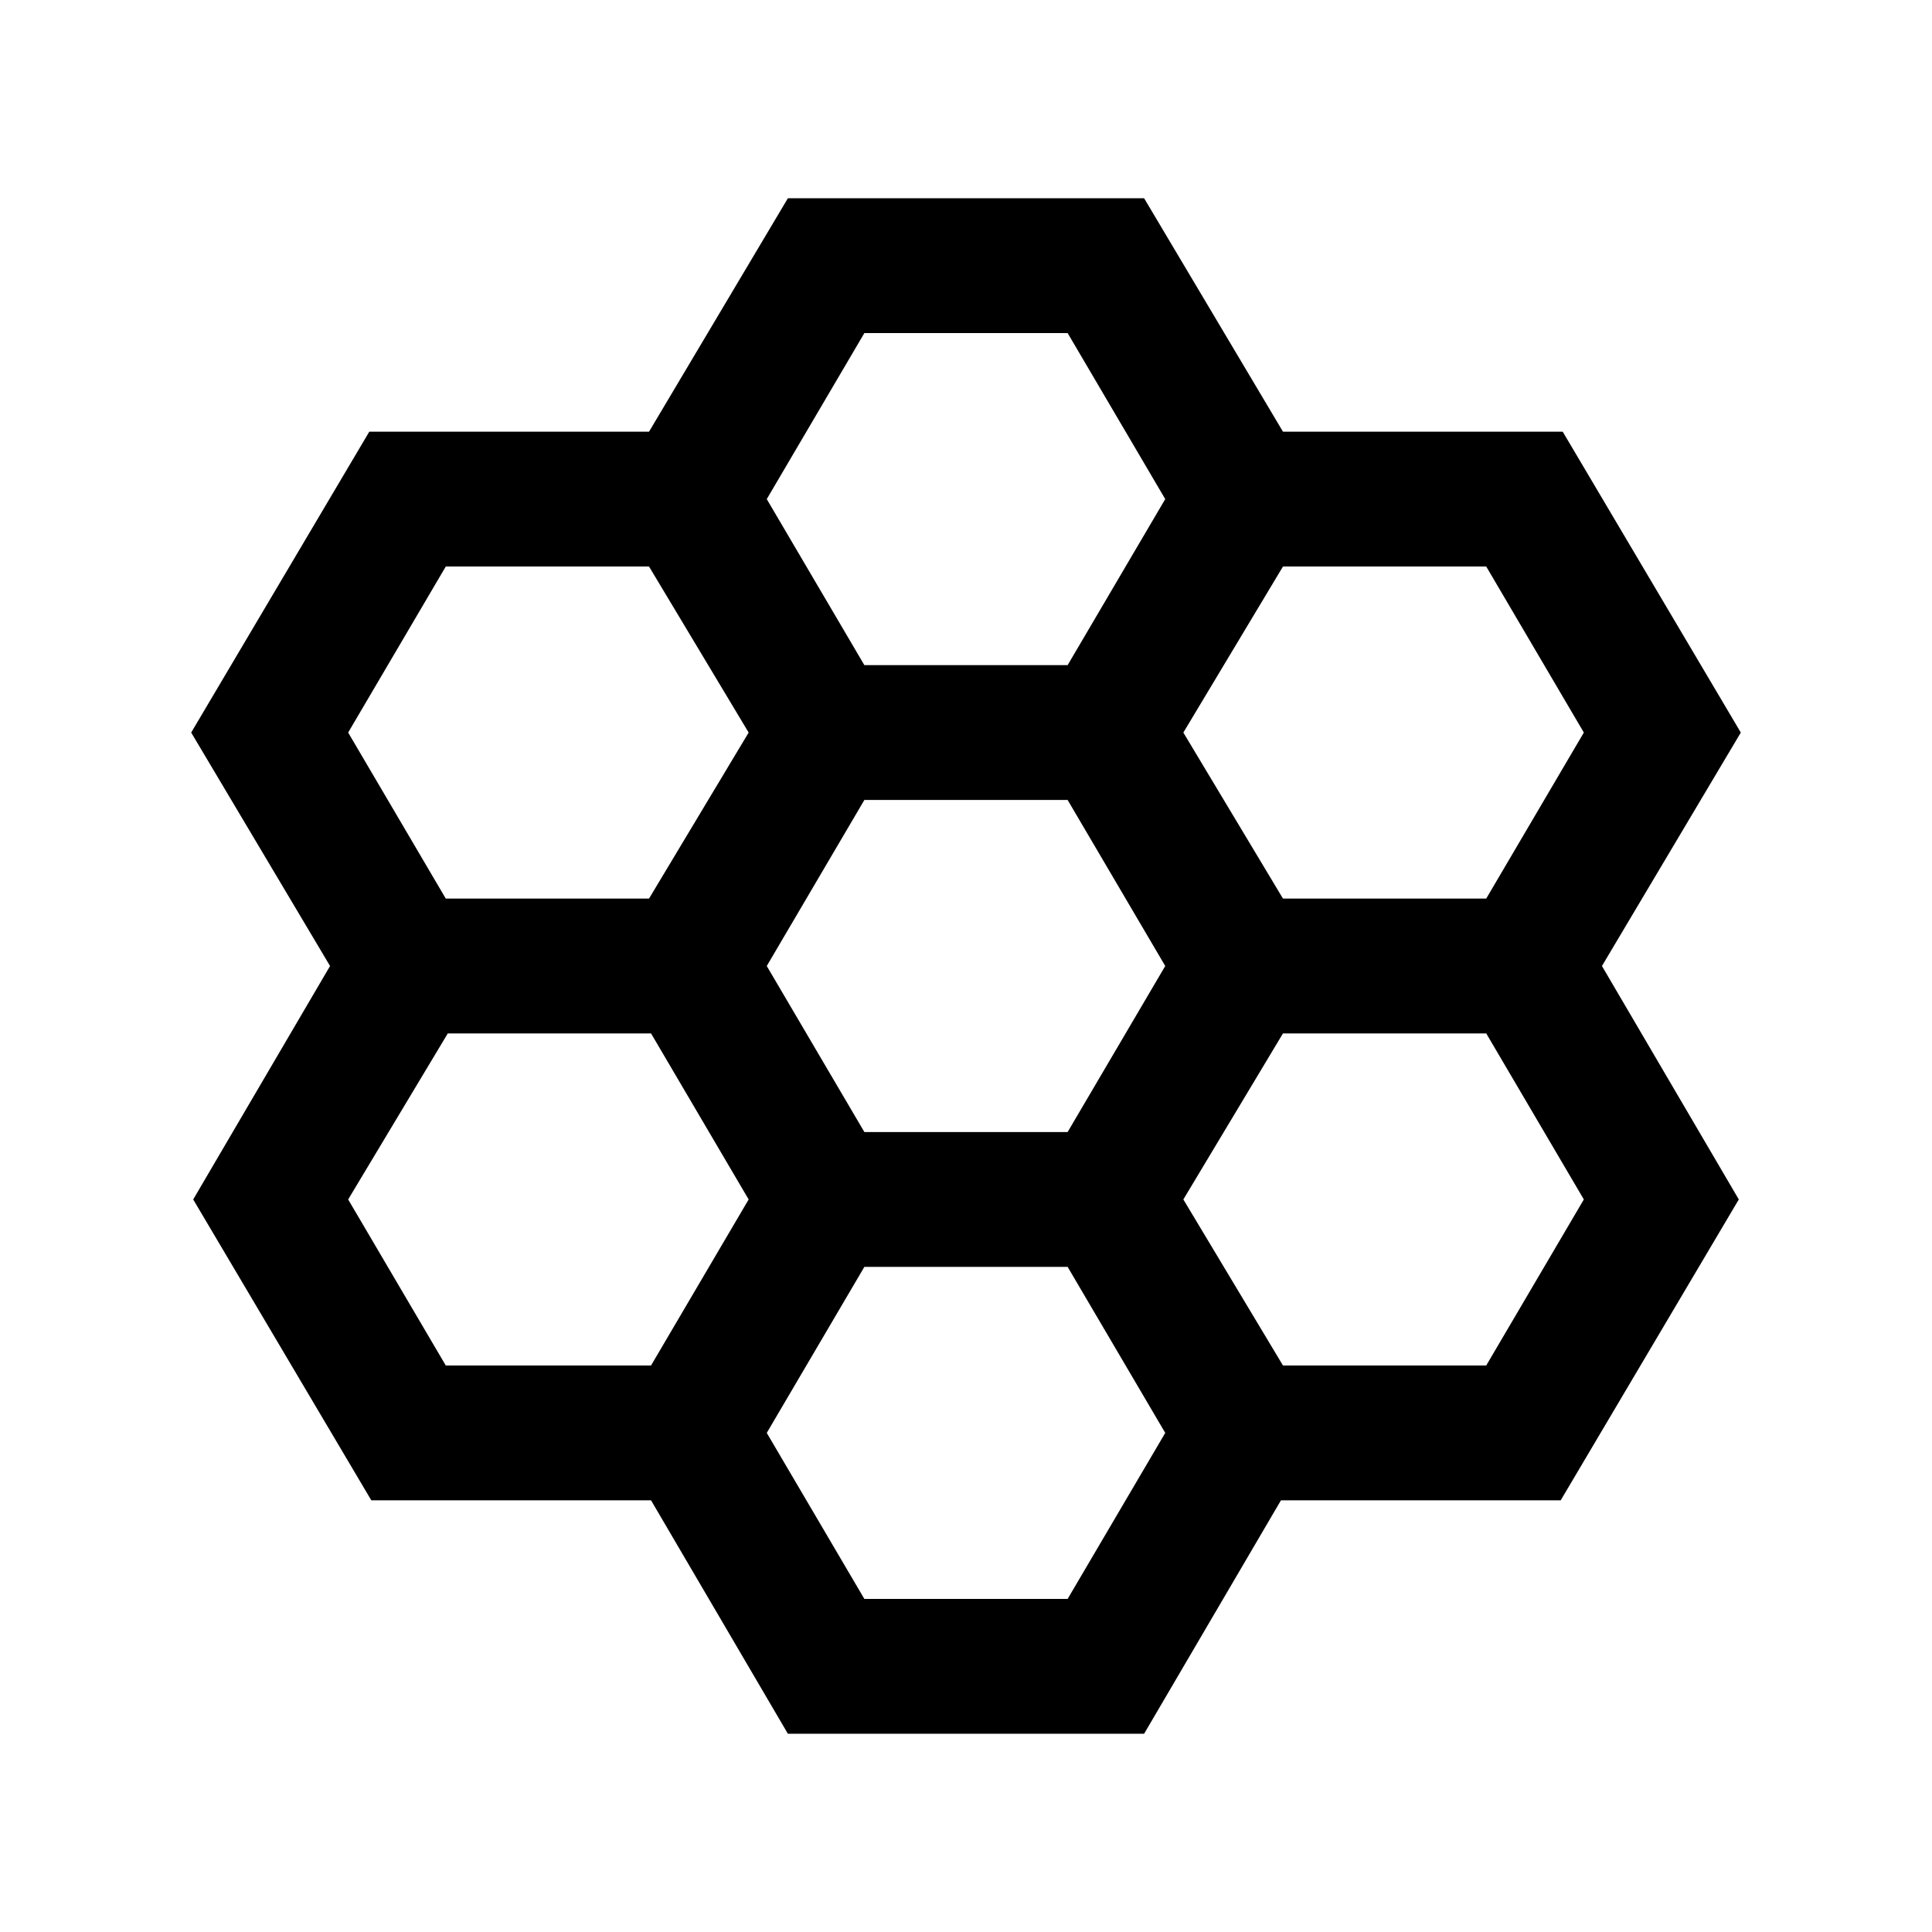 <svg xmlns="http://www.w3.org/2000/svg" height="20" viewBox="0 -960 960 960" width="20"><path d="m391.5-98.5-68-116h-139L96-364l68-116-69-116 88.5-149.5h139l69-116h177l69 116h139L865-596l-69 116 68 116-88.5 149.5h-139l-68 116h-177Zm246-415h101L787-596l-48.5-82.5h-101L588-596l49.5 82.5Zm-208 116h101L579-480l-48.5-82.5h-101L381-480l48.5 82.5Zm0-232h101L579-712l-48.5-82.5h-101L381-712l48.5 82.5Zm-208 116h101L372-596l-49.5-82.5h-101L173-596l48.5 82.5Zm0 232h102L372-364l-48.5-82.5h-101L173-364l48.5 82.5Zm208 116h101L579-248l-48.5-82.5h-101L381-248l48.5 82.5Zm208-116h101L787-364l-48.5-82.5h-101L588-364l49.5 82.5Z"/></svg>